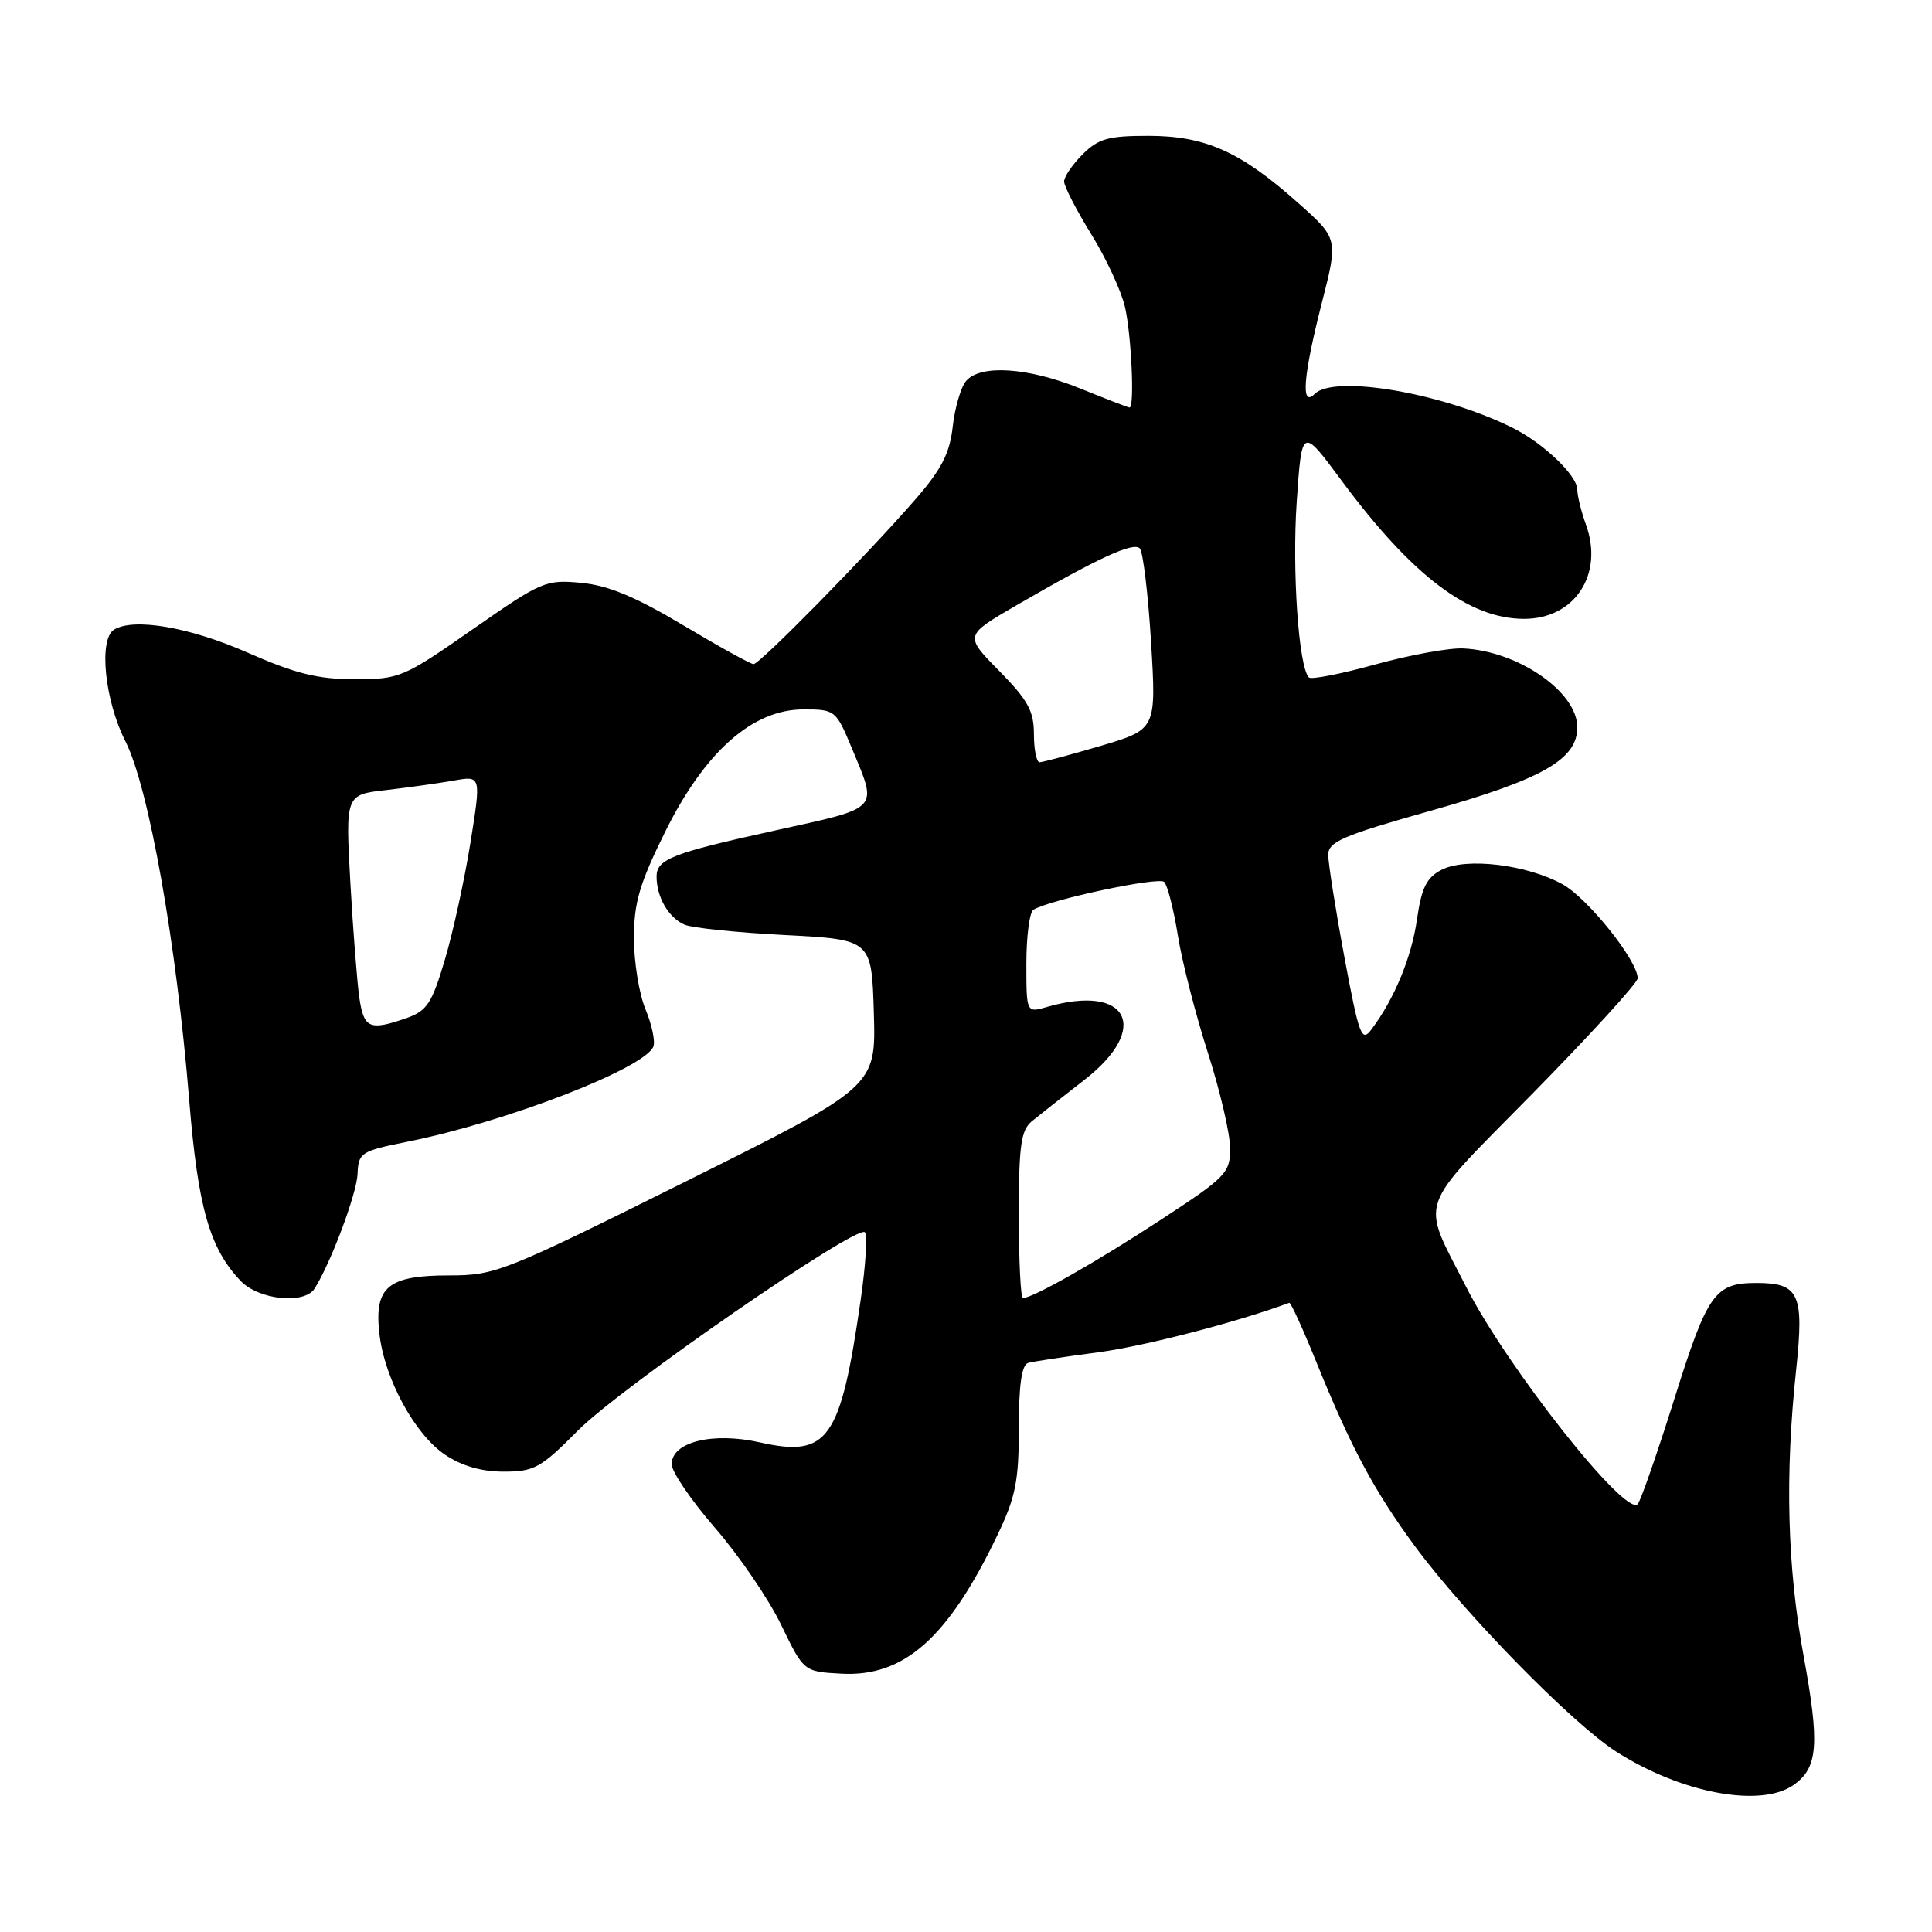 <?xml version="1.0" encoding="UTF-8" standalone="no"?>
<!DOCTYPE svg PUBLIC "-//W3C//DTD SVG 1.1//EN" "http://www.w3.org/Graphics/SVG/1.1/DTD/svg11.dtd" >
<svg xmlns="http://www.w3.org/2000/svg" xmlns:xlink="http://www.w3.org/1999/xlink" version="1.1" viewBox="0 0 256 256">
 <g >
 <path fill="currentColor"
d=" M 237.66 236.52 C 240.90 234.25 241.14 231.16 238.99 219.43 C 236.82 207.64 236.50 195.49 238.00 181.50 C 239.07 171.44 238.41 170.00 232.74 170.00 C 227.23 170.00 226.26 171.36 221.89 185.27 C 219.60 192.55 217.40 198.86 217.01 199.30 C 215.42 201.09 199.66 181.15 194.26 170.50 C 188.23 158.63 187.51 160.72 203.07 144.90 C 210.73 137.10 217.00 130.23 217.00 129.63 C 217.00 127.29 210.40 119.03 207.04 117.17 C 202.30 114.55 194.23 113.58 191.01 115.26 C 189.03 116.28 188.36 117.63 187.76 121.81 C 187.04 126.86 184.76 132.36 181.72 136.41 C 180.42 138.15 180.09 137.26 178.14 126.82 C 176.96 120.49 176.00 114.40 176.00 113.28 C 176.00 111.53 177.87 110.73 189.71 107.39 C 204.41 103.24 209.00 100.62 209.00 96.37 C 209.00 91.68 201.16 86.26 193.88 85.92 C 192.02 85.83 186.79 86.79 182.25 88.04 C 177.71 89.30 173.74 90.07 173.44 89.77 C 172.08 88.42 171.20 75.65 171.82 66.53 C 172.50 56.57 172.50 56.57 177.75 63.66 C 187.11 76.29 194.64 82.00 201.95 82.00 C 208.66 82.00 212.53 76.11 210.15 69.53 C 209.52 67.78 209.00 65.69 209.00 64.87 C 209.00 63.03 204.53 58.74 200.50 56.73 C 191.24 52.09 176.80 49.60 174.20 52.20 C 172.34 54.06 172.67 49.85 175.16 40.09 C 177.33 31.61 177.33 31.61 171.91 26.80 C 164.34 20.07 159.69 18.00 152.14 18.00 C 146.86 18.00 145.54 18.37 143.45 20.45 C 142.10 21.80 141.00 23.42 141.00 24.05 C 141.00 24.68 142.61 27.81 144.58 31.01 C 146.56 34.20 148.57 38.54 149.06 40.66 C 149.91 44.33 150.36 54.00 149.67 54.00 C 149.49 54.00 146.58 52.87 143.19 51.50 C 136.23 48.67 129.87 48.25 128.00 50.50 C 127.31 51.33 126.52 54.04 126.24 56.54 C 125.84 60.10 124.75 62.21 121.19 66.29 C 114.72 73.71 100.67 88.00 99.85 88.00 C 99.47 88.00 95.27 85.68 90.53 82.85 C 84.24 79.09 80.60 77.57 77.02 77.23 C 72.32 76.78 71.77 77.01 62.64 83.38 C 53.43 89.80 52.95 90.00 46.98 90.00 C 42.11 90.00 39.14 89.26 32.77 86.46 C 25.12 83.09 17.71 81.83 15.11 83.43 C 13.05 84.71 13.87 92.82 16.62 98.23 C 19.71 104.33 23.38 124.99 25.08 145.87 C 26.23 160.01 27.79 165.46 31.91 169.75 C 34.31 172.25 40.33 172.86 41.68 170.75 C 43.82 167.39 47.27 158.17 47.38 155.55 C 47.49 152.73 47.81 152.53 54.00 151.28 C 67.17 148.64 85.47 141.54 86.58 138.66 C 86.84 137.96 86.37 135.75 85.53 133.73 C 84.69 131.71 84.00 127.48 84.00 124.32 C 84.00 119.59 84.74 117.09 88.15 110.19 C 93.41 99.59 99.72 94.00 106.46 94.00 C 110.66 94.00 110.77 94.09 112.87 99.13 C 116.32 107.45 116.80 106.94 102.57 110.07 C 89.08 113.04 87.00 113.85 87.00 116.14 C 87.00 118.88 88.59 121.61 90.72 122.53 C 91.70 122.96 97.67 123.57 104.00 123.90 C 115.50 124.50 115.50 124.50 115.79 134.25 C 116.07 143.99 116.07 143.99 90.97 156.50 C 66.75 168.56 65.64 169.00 59.50 169.00 C 51.39 169.00 49.57 170.52 50.27 176.71 C 50.94 182.67 54.94 190.04 58.96 192.75 C 61.17 194.24 63.79 195.00 66.73 195.00 C 70.78 195.00 71.65 194.52 76.55 189.58 C 82.24 183.84 113.55 162.21 114.61 163.28 C 114.96 163.63 114.71 167.64 114.05 172.20 C 111.37 190.85 109.74 193.16 100.67 191.12 C 94.41 189.72 89.00 191.07 89.00 194.02 C 89.00 195.02 91.59 198.81 94.75 202.46 C 97.91 206.10 101.85 211.87 103.50 215.29 C 106.50 221.50 106.50 221.50 111.50 221.77 C 119.78 222.22 125.62 217.04 132.12 203.50 C 134.58 198.38 135.00 196.28 135.00 189.22 C 135.00 183.45 135.38 180.83 136.25 180.59 C 136.94 180.40 141.10 179.77 145.50 179.19 C 151.62 178.38 163.87 175.21 170.84 172.63 C 171.03 172.56 172.65 176.10 174.43 180.50 C 179.03 191.83 182.10 197.57 187.49 204.89 C 194.08 213.82 208.28 228.33 214.11 232.07 C 222.72 237.60 233.28 239.59 237.66 236.52 Z  M 135.00 160.99 C 135.00 151.72 135.28 149.76 136.75 148.55 C 137.71 147.77 140.86 145.28 143.75 143.04 C 152.52 136.21 149.46 130.33 138.75 133.42 C 136.00 134.22 136.00 134.22 136.00 127.67 C 136.00 124.07 136.42 120.86 136.93 120.55 C 139.09 119.21 153.54 116.14 154.26 116.86 C 154.70 117.30 155.51 120.48 156.07 123.94 C 156.62 127.40 158.41 134.38 160.04 139.47 C 161.67 144.55 163.00 150.26 163.00 152.17 C 163.00 155.43 162.47 155.97 153.75 161.67 C 145.22 167.25 136.84 172.00 135.54 172.00 C 135.24 172.00 135.00 167.05 135.00 160.99 Z  M 47.62 132.25 C 47.32 130.19 46.78 123.28 46.42 116.90 C 45.78 105.30 45.78 105.30 51.14 104.69 C 54.09 104.35 58.13 103.78 60.13 103.43 C 63.76 102.78 63.76 102.78 62.34 111.64 C 61.56 116.51 60.04 123.50 58.95 127.16 C 57.22 132.98 56.58 133.95 53.84 134.91 C 48.98 136.60 48.22 136.28 47.62 132.25 Z  M 137.00 97.28 C 137.00 94.21 136.20 92.76 132.39 88.89 C 127.79 84.21 127.79 84.21 134.64 80.23 C 145.48 73.94 150.18 71.77 151.03 72.67 C 151.46 73.13 152.13 78.71 152.52 85.07 C 153.22 96.64 153.22 96.64 145.86 98.83 C 141.81 100.02 138.16 101.00 137.75 101.00 C 137.34 101.00 137.00 99.33 137.00 97.28 Z "/>
</g>
</svg>